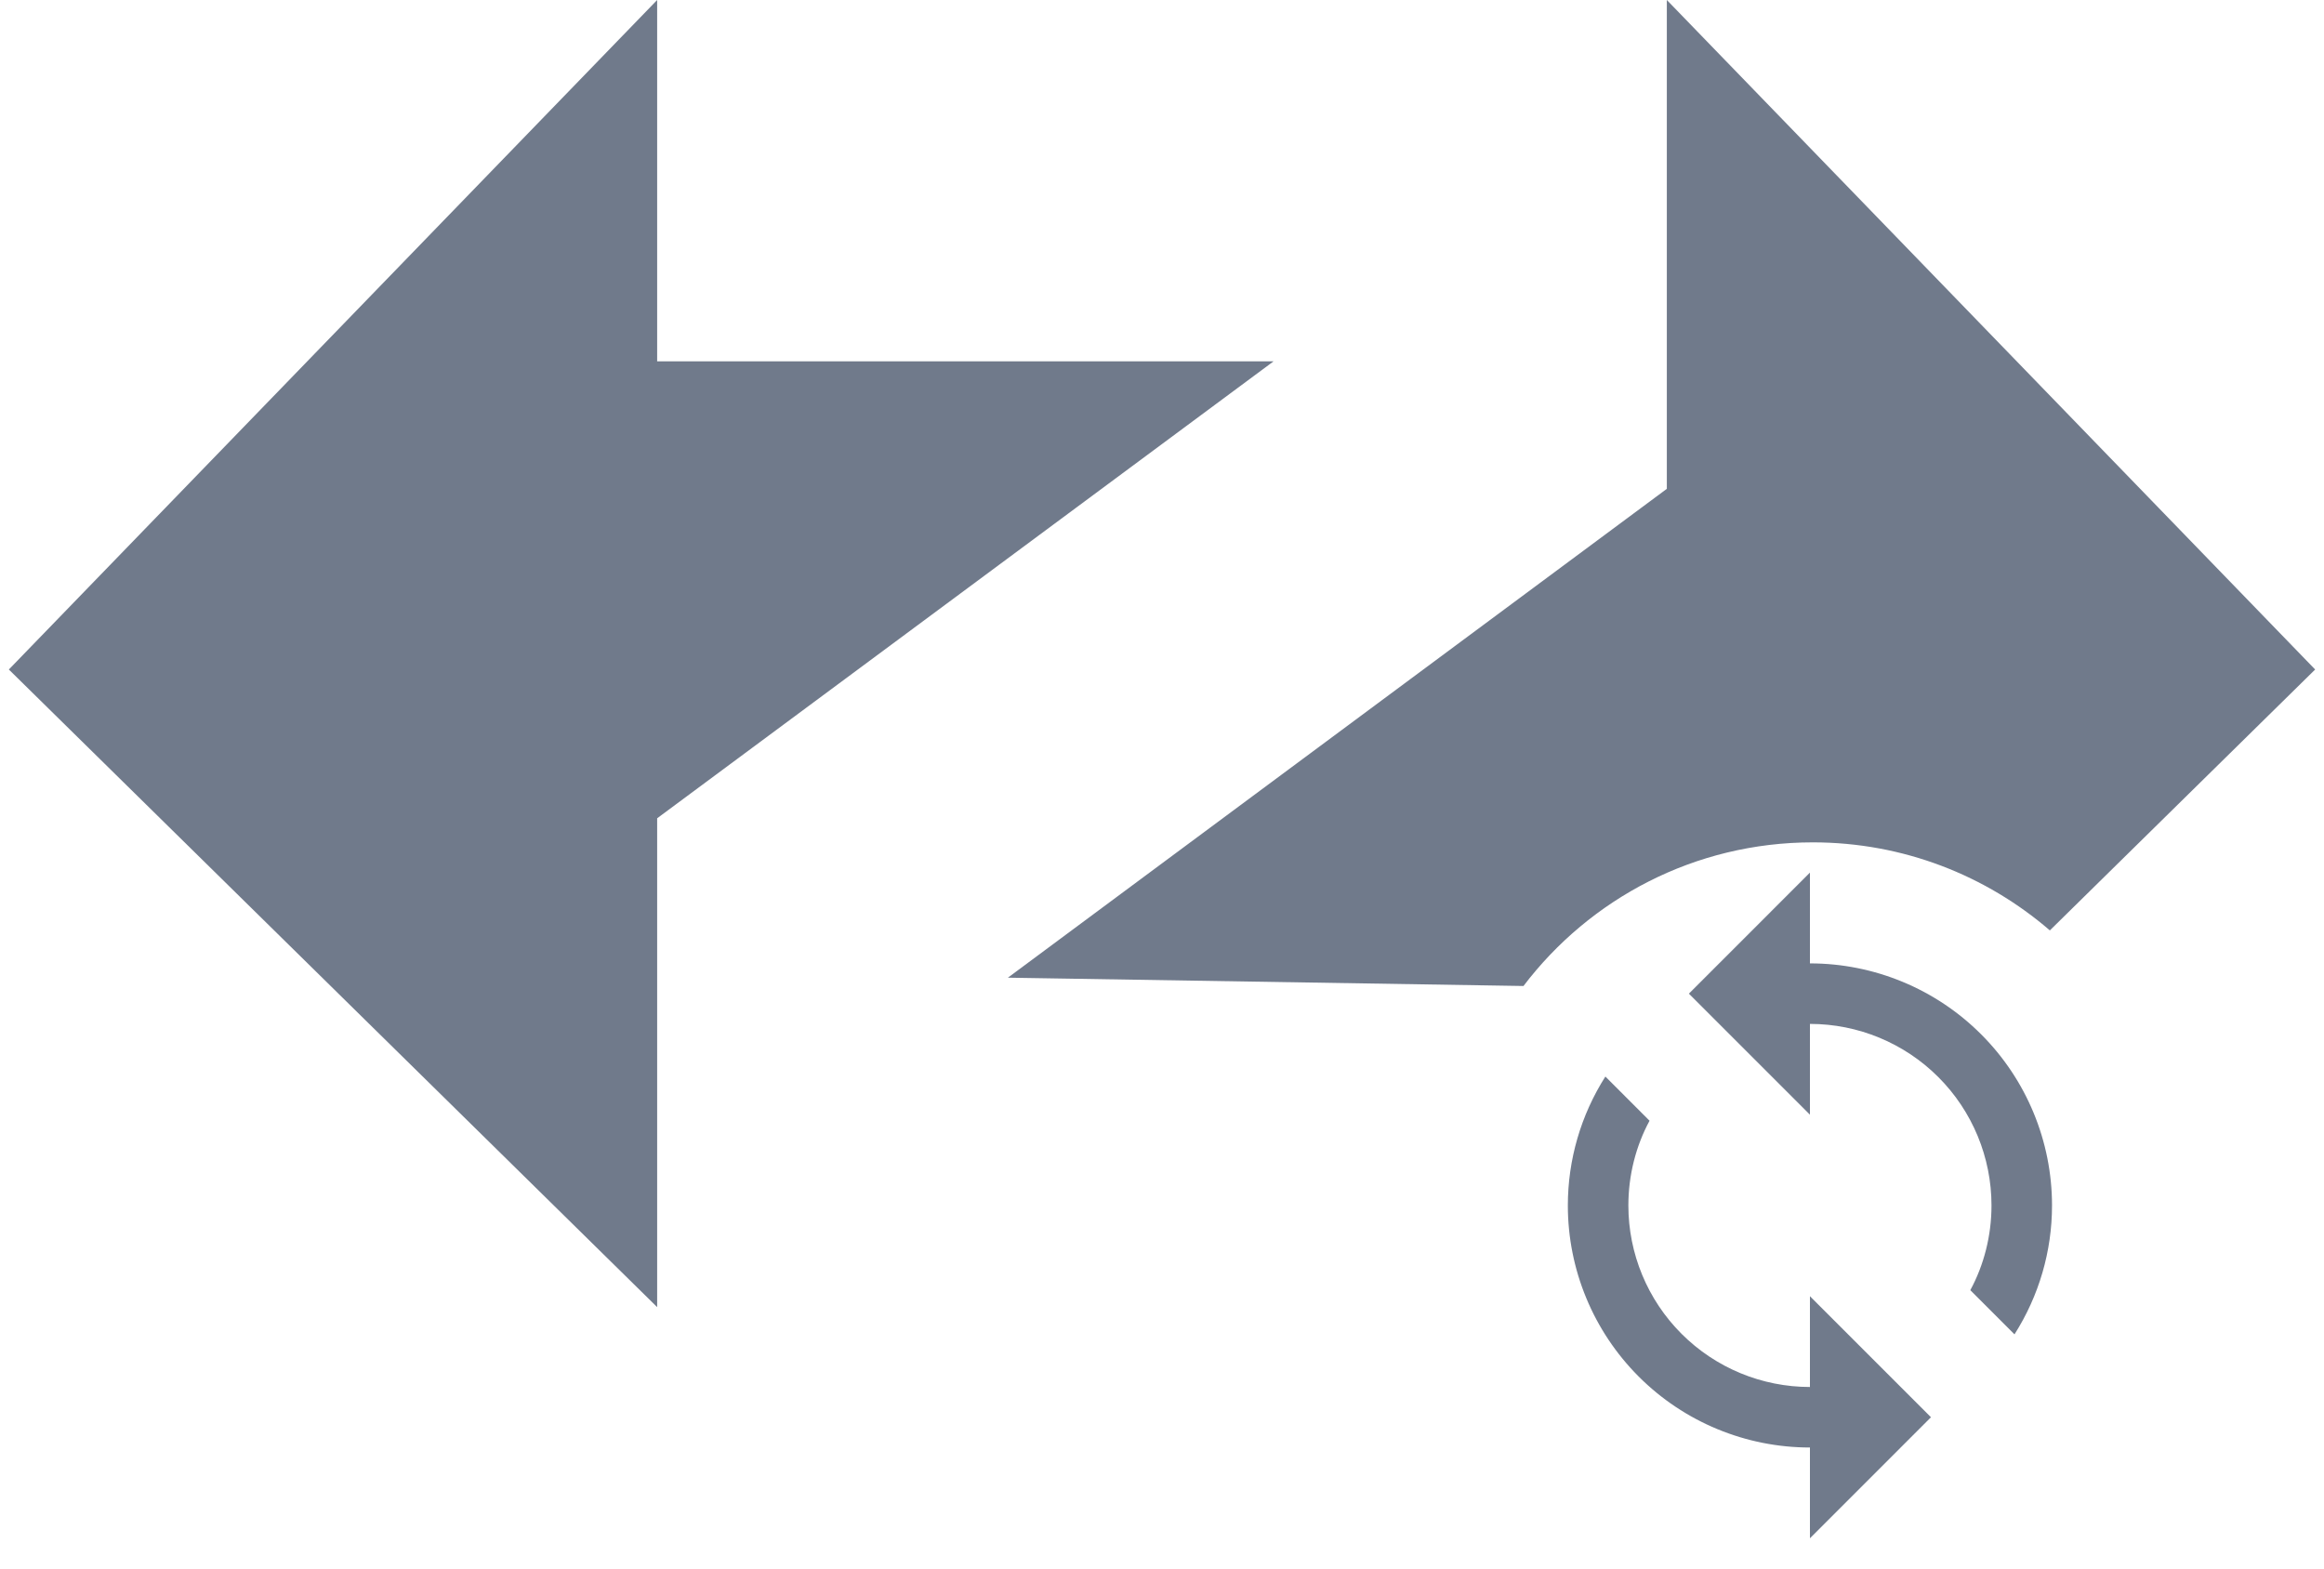 <svg width="160" height="108" viewBox="0 0 160 108" fill="none" xmlns="http://www.w3.org/2000/svg">
    <path d="M87.683 24.878H45.243V0L0.609 46.098L45.243 90V56.342L87.683 24.878Z" fill="#707A8B"/>
    <path d="M124.608 95.5C121.293 95.5 118.113 94.183 115.769 91.839C113.425 89.495 112.108 86.315 112.108 83C112.108 80.917 112.629 78.896 113.566 77.167L110.525 74.125C108.837 76.777 107.941 79.856 107.941 83C107.941 87.42 109.697 91.659 112.823 94.785C115.949 97.911 120.188 99.667 124.608 99.667V105.917L132.941 97.583L124.608 89.25M124.608 66.333V60.083L116.275 68.417L124.608 76.75V70.5C127.923 70.5 131.103 71.817 133.447 74.161C135.791 76.505 137.108 79.685 137.108 83C137.108 85.083 136.587 87.104 135.65 88.833L138.691 91.875C140.379 89.223 141.276 86.144 141.275 83C141.275 78.58 139.519 74.34 136.393 71.215C133.268 68.089 129.028 66.333 124.608 66.333Z" fill="#707A8B"/>
    <path fill-rule="evenodd" clip-rule="evenodd" d="M114.756 33.658L69.391 67.317L104.886 67.89C109.452 61.88 116.675 58 124.805 58C131.042 58 136.747 60.285 141.126 64.062L159.391 46.098L114.756 0V33.658Z" fill="#707A8B"/>
</svg>

